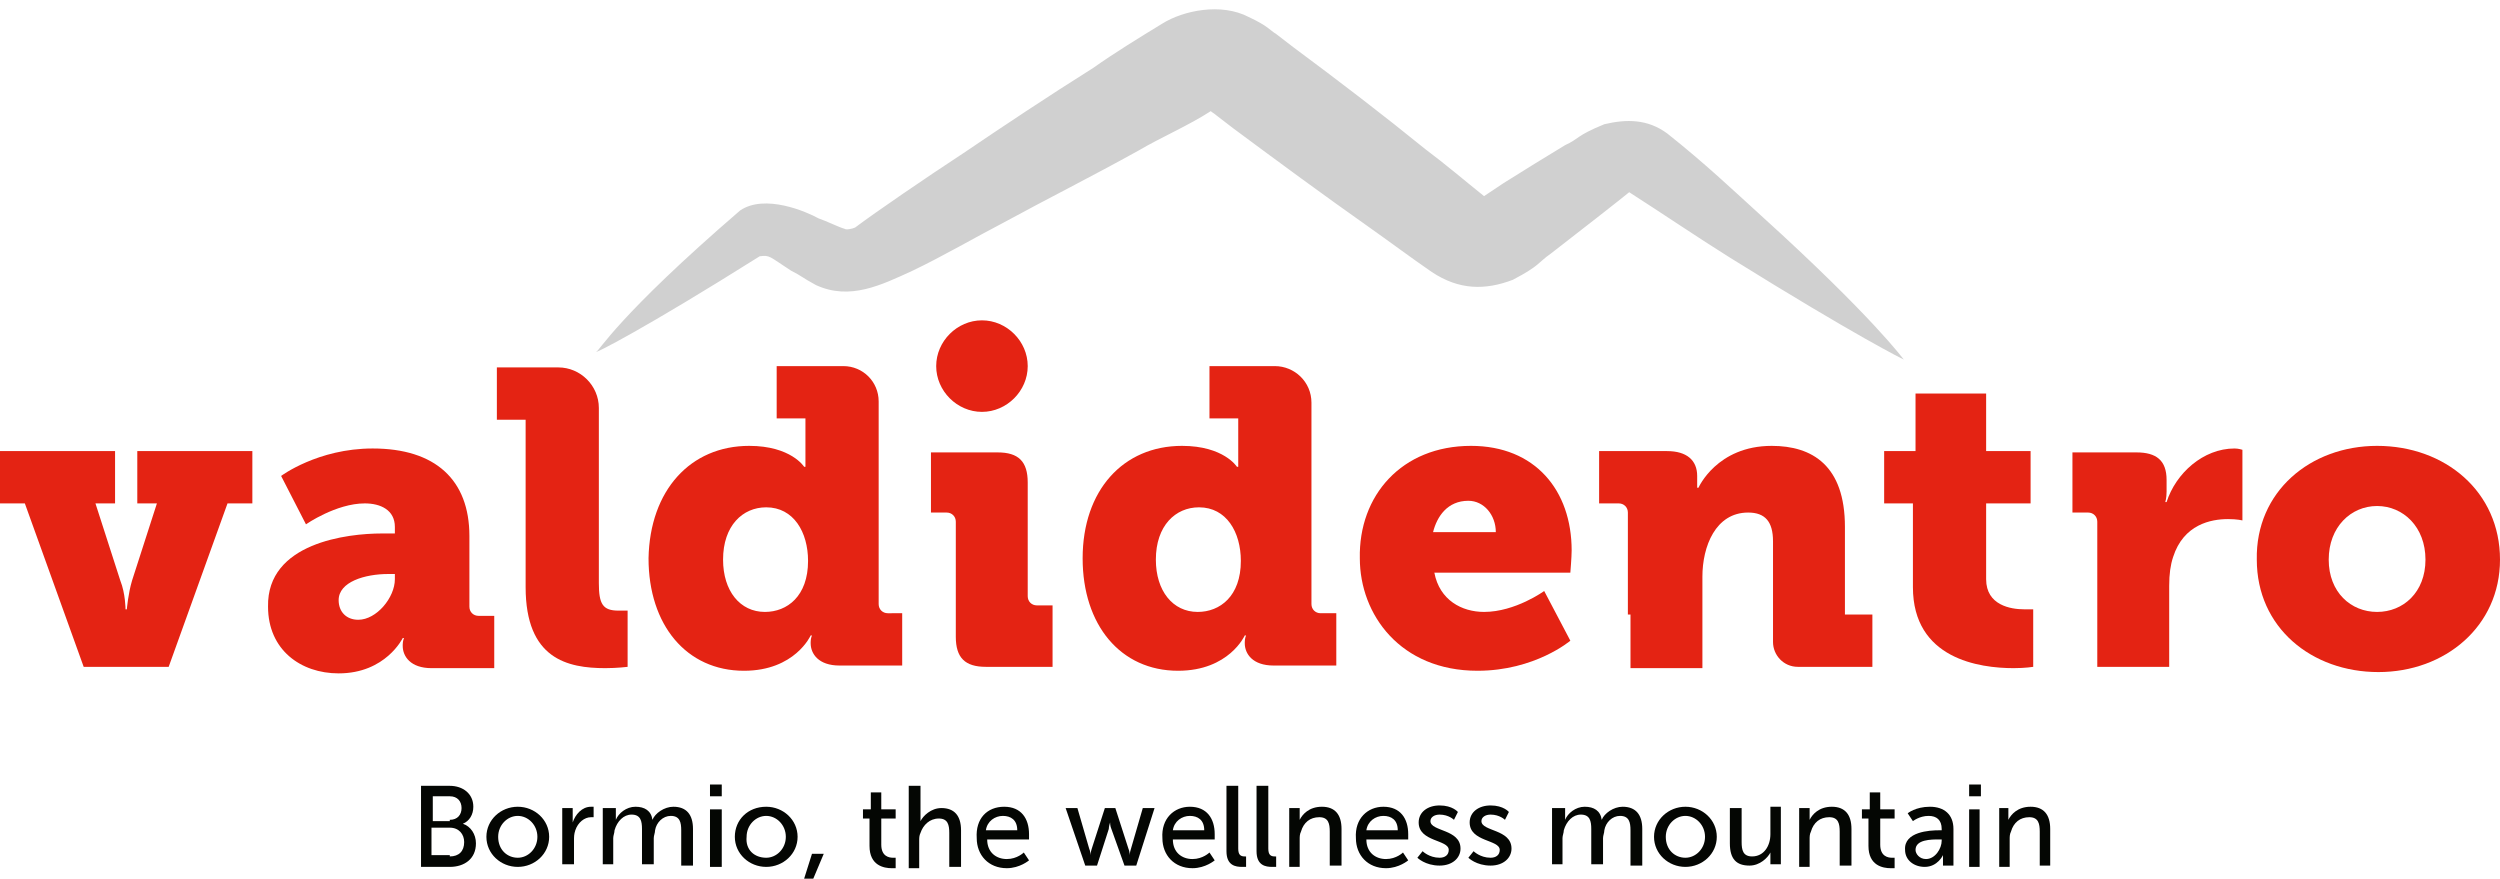 <?xml version="1.0" encoding="utf-8"?>
<!-- Generator: Adobe Illustrator 25.0.1, SVG Export Plug-In . SVG Version: 6.00 Build 0)  -->
<svg version="1.1" id="Livello_1" xmlns="http://www.w3.org/2000/svg" xmlns:xlink="http://www.w3.org/1999/xlink" x="0px" y="0px"
	 viewBox="0 0 191.2 67.2" style="enable-background:new 0 0 191.2 67.2;" xml:space="preserve">
<style type="text/css">
	.st0{fill:#040603;}
	.st1{fill:#D0D0D0;}
	.st2{fill:#E42313;}
</style>
<path class="st0" d="M34.4,65.5c0.7,0,1.1-0.4,1.1-1.1c0-0.6-0.4-1.1-1.1-1.1h-1.4v2.1H34.4z M34.4,62.7c0.6,0,0.9-0.4,0.9-0.9
	c0-0.5-0.3-0.9-0.9-0.9h-1.3v1.9H34.4z M32.2,60.1h2.2c1,0,1.8,0.6,1.8,1.6c0,0.6-0.3,1.1-0.8,1.3v0c0.6,0.2,1,0.8,1,1.5
	c0,1.2-0.9,1.8-2,1.8h-2.2V60.1z"/>
<path class="st0" d="M39.6,65.6c0.8,0,1.5-0.7,1.5-1.6c0-0.9-0.7-1.6-1.5-1.6c-0.8,0-1.5,0.7-1.5,1.6C38.1,65,38.8,65.6,39.6,65.6
	 M39.6,61.7c1.3,0,2.4,1,2.4,2.3c0,1.3-1.1,2.3-2.4,2.3c-1.3,0-2.4-1-2.4-2.3C37.2,62.7,38.3,61.7,39.6,61.7"/>
<path class="st0" d="M43,61.8h0.8v0.8c0,0.2,0,0.3,0,0.3h0c0.2-0.6,0.7-1.2,1.4-1.2c0.1,0,0.2,0,0.2,0v0.8c0,0-0.1,0-0.2,0
	c-0.5,0-1,0.4-1.2,1c-0.1,0.3-0.1,0.5-0.1,0.8v1.8H43V61.8z"/>
<path class="st0" d="M46.3,61.8h0.8v0.6c0,0.2,0,0.3,0,0.3h0c0.2-0.5,0.8-1,1.5-1c0.7,0,1.2,0.3,1.3,1h0c0.2-0.5,0.9-1,1.6-1
	c1,0,1.5,0.6,1.5,1.7v2.8h-0.9v-2.7c0-0.6-0.1-1.1-0.8-1.1c-0.6,0-1.1,0.5-1.2,1.1c0,0.2-0.1,0.4-0.1,0.6v2h-0.9v-2.7
	c0-0.6-0.1-1.1-0.8-1.1c-0.6,0-1.1,0.5-1.3,1.2c0,0.2-0.1,0.4-0.1,0.6v2h-0.8V61.8z"/>
<path class="st0" d="M54.3,66.3h0.9v-4.4h-0.9V66.3z M54.3,60.9h0.9v-0.9h-0.9V60.9z"/>
<path class="st0" d="M58.6,65.6c0.8,0,1.5-0.7,1.5-1.6c0-0.9-0.7-1.6-1.5-1.6c-0.8,0-1.5,0.7-1.5,1.6C57,65,57.7,65.6,58.6,65.6
	 M58.6,61.7c1.3,0,2.4,1,2.4,2.3c0,1.3-1.1,2.3-2.4,2.3c-1.3,0-2.4-1-2.4-2.3C56.2,62.7,57.2,61.7,58.6,61.7"/>
<polygon class="st0" points="62.1,65.3 63,65.3 62.2,67.2 61.5,67.2 "/>
<path class="st0" d="M66.6,62.6h-0.6v-0.7h0.6v-1.3h0.8v1.3h1.1v0.7h-1.1v2c0,0.9,0.6,1,0.9,1c0.1,0,0.2,0,0.2,0v0.8
	c0,0-0.1,0-0.3,0c-0.6,0-1.7-0.2-1.7-1.7V62.6z"/>
<path class="st0" d="M69.6,60.1h0.8v2.3c0,0.2,0,0.4,0,0.4h0c0.2-0.4,0.8-1,1.6-1c1,0,1.5,0.6,1.5,1.7v2.8h-0.9v-2.6
	c0-0.6-0.1-1.1-0.8-1.1c-0.7,0-1.2,0.5-1.4,1.1c-0.1,0.2-0.1,0.4-0.1,0.6v2.1h-0.8V60.1z"/>
<path class="st0" d="M77.8,63.5c0-0.8-0.5-1.1-1.1-1.1c-0.6,0-1.2,0.4-1.3,1.1H77.8z M76.8,61.7c1.3,0,1.9,0.9,1.9,2.1
	c0,0.1,0,0.4,0,0.4h-3.2c0,1,0.7,1.5,1.5,1.5c0.8,0,1.3-0.5,1.3-0.5l0.4,0.6c0,0-0.7,0.6-1.7,0.6c-1.4,0-2.3-1-2.3-2.3
	C74.6,62.6,75.5,61.7,76.8,61.7"/>
<path class="st0" d="M81.5,61.8h0.9l0.9,3.1c0.1,0.2,0.1,0.5,0.1,0.5h0c0,0,0-0.2,0.1-0.5l1-3.1h0.8l1,3.1c0.1,0.2,0.1,0.5,0.1,0.5
	h0c0,0,0-0.2,0.1-0.5l0.9-3.1h0.9l-1.4,4.4h-0.9L85,63.4c-0.1-0.2-0.1-0.5-0.1-0.5h0c0,0-0.1,0.3-0.1,0.5l-0.9,2.8h-0.9L81.5,61.8z"
	/>
<path class="st0" d="M92.1,63.5c0-0.8-0.5-1.1-1.1-1.1c-0.6,0-1.2,0.4-1.3,1.1H92.1z M91,61.7c1.3,0,1.9,0.9,1.9,2.1
	c0,0.1,0,0.4,0,0.4h-3.2c0,1,0.7,1.5,1.5,1.5c0.8,0,1.3-0.5,1.3-0.5l0.4,0.6c0,0-0.7,0.6-1.7,0.6c-1.4,0-2.3-1-2.3-2.3
	C88.8,62.6,89.8,61.7,91,61.7"/>
<path class="st0" d="M93.9,60.1h0.8v4.8c0,0.5,0.2,0.6,0.5,0.6c0.1,0,0.1,0,0.1,0v0.8c0,0-0.1,0-0.3,0c-0.5,0-1.2-0.1-1.2-1.2V60.1z
	"/>
<path class="st0" d="M96.2,60.1h0.8v4.8c0,0.5,0.2,0.6,0.5,0.6c0.1,0,0.1,0,0.1,0v0.8c0,0-0.1,0-0.3,0c-0.5,0-1.2-0.1-1.2-1.2V60.1z
	"/>
<path class="st0" d="M98.6,61.8h0.8v0.6c0,0.2,0,0.3,0,0.3h0c0.2-0.4,0.7-1,1.7-1c1,0,1.5,0.6,1.5,1.7v2.8h-0.9v-2.6
	c0-0.6-0.1-1.1-0.8-1.1c-0.7,0-1.2,0.4-1.4,1.1c-0.1,0.2-0.1,0.4-0.1,0.6v2.1h-0.8V61.8z"/>
<path class="st0" d="M106.9,63.5c0-0.8-0.5-1.1-1.1-1.1c-0.6,0-1.2,0.4-1.3,1.1H106.9z M105.8,61.7c1.3,0,1.9,0.9,1.9,2.1
	c0,0.1,0,0.4,0,0.4h-3.2c0,1,0.7,1.5,1.5,1.5c0.8,0,1.3-0.5,1.3-0.5l0.4,0.6c0,0-0.7,0.6-1.7,0.6c-1.4,0-2.3-1-2.3-2.3
	C103.6,62.6,104.6,61.7,105.8,61.7"/>
<path class="st0" d="M108.8,65.1c0,0,0.5,0.5,1.3,0.5c0.4,0,0.7-0.2,0.7-0.6c0-0.8-2.3-0.6-2.3-2.1c0-0.8,0.7-1.3,1.6-1.3
	c1,0,1.4,0.5,1.4,0.5l-0.3,0.6c0,0-0.4-0.4-1.1-0.4c-0.4,0-0.7,0.2-0.7,0.5c0,0.8,2.3,0.6,2.3,2.1c0,0.7-0.6,1.3-1.6,1.3
	c-1.1,0-1.7-0.6-1.7-0.6L108.8,65.1z"/>
<path class="st0" d="M112.7,65.1c0,0,0.5,0.5,1.3,0.5c0.4,0,0.7-0.2,0.7-0.6c0-0.8-2.3-0.6-2.3-2.1c0-0.8,0.7-1.3,1.6-1.3
	c1,0,1.4,0.5,1.4,0.5l-0.3,0.6c0,0-0.4-0.4-1.1-0.4c-0.4,0-0.7,0.2-0.7,0.5c0,0.8,2.3,0.6,2.3,2.1c0,0.7-0.6,1.3-1.6,1.3
	c-1.1,0-1.7-0.6-1.7-0.6L112.7,65.1z"/>
<path class="st0" d="M118.9,61.8h0.8v0.6c0,0.2,0,0.3,0,0.3h0c0.2-0.5,0.8-1,1.5-1c0.7,0,1.2,0.3,1.3,1h0c0.2-0.5,0.9-1,1.6-1
	c1,0,1.5,0.6,1.5,1.7v2.8h-0.9v-2.7c0-0.6-0.1-1.1-0.8-1.1c-0.6,0-1.1,0.5-1.2,1.1c0,0.2-0.1,0.4-0.1,0.6v2h-0.9v-2.7
	c0-0.6-0.1-1.1-0.8-1.1c-0.6,0-1.1,0.5-1.3,1.2c0,0.2-0.1,0.4-0.1,0.6v2h-0.8V61.8z"/>
<path class="st0" d="M128.9,65.6c0.8,0,1.5-0.7,1.5-1.6c0-0.9-0.7-1.6-1.5-1.6c-0.8,0-1.5,0.7-1.5,1.6
	C127.4,65,128.1,65.6,128.9,65.6 M128.9,61.7c1.3,0,2.4,1,2.4,2.3c0,1.3-1.1,2.3-2.4,2.3c-1.3,0-2.4-1-2.4-2.3
	C126.5,62.7,127.6,61.7,128.9,61.7"/>
<path class="st0" d="M132.3,61.8h0.9v2.6c0,0.6,0.1,1.1,0.8,1.1c0.9,0,1.4-0.8,1.4-1.7v-2.1h0.8v4.4h-0.8v-0.6c0-0.2,0-0.3,0-0.3h0
	c-0.2,0.4-0.8,1-1.6,1c-1,0-1.5-0.5-1.5-1.7V61.8z"/>
<path class="st0" d="M137.6,61.8h0.8v0.6c0,0.2,0,0.3,0,0.3h0c0.2-0.4,0.7-1,1.7-1c1,0,1.5,0.6,1.5,1.7v2.8h-0.9v-2.6
	c0-0.6-0.1-1.1-0.8-1.1c-0.7,0-1.2,0.4-1.4,1.1c-0.1,0.2-0.1,0.4-0.1,0.6v2.1h-0.8V61.8z"/>
<path class="st0" d="M143,62.6h-0.6v-0.7h0.6v-1.3h0.8v1.3h1.1v0.7h-1.1v2c0,0.9,0.6,1,0.9,1c0.1,0,0.2,0,0.2,0v0.8c0,0-0.1,0-0.3,0
	c-0.6,0-1.7-0.2-1.7-1.7V62.6z"/>
<path class="st0" d="M147.3,65.7c0.7,0,1.2-0.8,1.2-1.4v-0.1h-0.2c-0.6,0-1.8,0-1.8,0.8C146.5,65.3,146.8,65.7,147.3,65.7
	 M148.3,63.5h0.2v-0.1c0-0.7-0.4-1-1-1c-0.7,0-1.2,0.4-1.2,0.4l-0.4-0.6c0,0,0.6-0.5,1.7-0.5c1.1,0,1.8,0.6,1.8,1.7v2.8h-0.8v-0.4
	c0-0.2,0-0.4,0-0.4h0c0,0-0.4,0.9-1.4,0.9c-0.8,0-1.5-0.5-1.5-1.3C145.6,63.6,147.6,63.5,148.3,63.5"/>
<path class="st0" d="M150.6,66.3h0.8v-4.4h-0.8V66.3z M150.6,60.9h0.9v-0.9h-0.9V60.9z"/>
<path class="st0" d="M152.8,61.8h0.8v0.6c0,0.2,0,0.3,0,0.3h0c0.2-0.4,0.7-1,1.7-1c1,0,1.5,0.6,1.5,1.7v2.8H156v-2.6
	c0-0.6-0.1-1.1-0.8-1.1c-0.7,0-1.2,0.4-1.4,1.1c-0.1,0.2-0.1,0.4-0.1,0.6v2.1h-0.8V61.8z"/>
<path class="st1" d="M93,8.2C93,8.2,93,8.2,93,8.2C93.1,8.2,93.1,8.2,93,8.2 M145.6,27.5c0,0-2.4-3.3-10.9-11c-2.2-2-4.3-4-7.2-6.3
	c-1.5-1.1-3.1-1.1-4.8-0.7c-2.2,0.9-1.9,1.1-3,1.6c-1.5,0.9-3.1,1.9-4.7,2.9l-1.2,0.8l-0.3,0.2c-1.5-1.2-2.9-2.4-4.5-3.6
	c-3.2-2.6-6.6-5.2-10.1-7.8l-1.3-1c-0.5-0.3-0.6-0.6-2.1-1.3c-2.1-1.1-5-0.5-6.6,0.5c-1.8,1.1-3.6,2.2-5.3,3.4
	c-3.5,2.2-6.8,4.4-9.9,6.5c-2.9,1.9-6.7,4.5-8.3,5.7c-0.2,0.1-0.7,0.2-0.8,0.1c-0.4-0.1-1.4-0.6-2-0.8c-0.9-0.5-4.1-1.9-6-0.6
	c-9.4,8.1-10.8,10.8-11,10.8c-0.2,0.2,3.6-1.7,12.5-7.3c0.8-0.1,0.7,0,2.4,1.1c0.8,0.4,0.8,0.5,1.9,1.1c2.6,1.2,5,0,7.4-1.1
	c2.3-1.1,4.7-2.5,7-3.7c3.3-1.8,6.7-3.5,10.3-5.5c1.7-1,3.8-1.9,5.5-3c0.1,0.1,0.3,0.2,0.4,0.3l1.3,1c3.5,2.6,6.9,5.1,10.3,7.5
	c1.7,1.2,3.3,2.4,4.9,3.5c2.1,1.4,4.1,1.4,6.2,0.6c2.1-1.1,1.9-1.3,2.9-2c2.2-1.7,5.4-4.2,6-4.7c2.5,1.6,5.3,3.5,7.7,5
	C142.1,25.8,145.6,27.5,145.6,27.5"/>
<path class="st2" d="M160.4,39.9c0-0.4-0.3-0.7-0.7-0.7h-1.2v-4.6h4.9c1.5,0,2.3,0.6,2.3,2.1v0.9c0,0.5-0.1,0.8-0.1,0.8h0.1
	c0.7-2.2,2.8-4.1,5.2-4.1c0.3,0,0.6,0.1,0.6,0.1v5.4c0,0-0.4-0.1-1.1-0.1c-1.3,0-3.4,0.4-4.2,2.9c-0.2,0.6-0.3,1.3-0.3,2.2v6.2h-5.5
	V39.9z"/>
<path class="st2" d="M78.6,28c0,1.9-1.6,3.5-3.5,3.5c-1.9,0-3.5-1.6-3.5-3.5c0-1.9,1.6-3.5,3.5-3.5C77,24.5,78.6,26.1,78.6,28"/>
<path class="st2" d="M73.1,39.9c0-0.4-0.3-0.7-0.7-0.7h-1.2v-4.6h5.1c1.6,0,2.3,0.7,2.3,2.3v8.7c0,0.4,0.3,0.7,0.7,0.7h1.2V51h-5.1
	c-1.6,0-2.3-0.7-2.3-2.3V39.9z"/>
<path class="st2" d="M0,34.5h8.8v4H7.3l1.9,5.9c0.4,1,0.4,2.2,0.4,2.2h0.1c0,0,0.1-1.2,0.4-2.2l1.9-5.9h-1.5v-4h8.8v4h-1.9L12.9,51
	H6.4L1.9,38.5H0V34.5z"/>
<path class="st2" d="M27.4,47.4c1.4,0,2.8-1.7,2.8-3.1v-0.4h-0.5c-1.8,0-3.8,0.6-3.8,2C25.9,46.8,26.5,47.4,27.4,47.4 M29.2,40.8h1
	v-0.5c0-1.3-1.1-1.8-2.3-1.8c-2.2,0-4.5,1.6-4.5,1.6l-1.9-3.7c0,0,2.8-2.1,7-2.1c4.8,0,7.4,2.4,7.4,6.7v5.4c0,0.4,0.3,0.7,0.7,0.7
	h1.2v4h-4.8c-1.6,0-2.2-0.9-2.2-1.7v-0.1c0-0.3,0.1-0.5,0.1-0.5h-0.1c0,0-1.3,2.7-4.9,2.7c-2.9,0-5.4-1.8-5.4-5.1
	C20.4,41.5,26.6,40.8,29.2,40.8"/>
<path class="st2" d="M40.2,32.1h-2.2v-4h4.7c1.7,0,3.1,1.4,3.1,3.1v13.4c0,1.6,0.3,2.1,1.5,2.1c0.4,0,0.7,0,0.7,0V51
	c0,0-0.8,0.1-1.7,0.1c-2.9,0-6.1-0.7-6.1-6.2V32.1z"/>
<path class="st2" d="M58.5,46.8c1.7,0,3.3-1.2,3.3-3.9c0-2.2-1.1-4.1-3.2-4.1c-1.8,0-3.3,1.4-3.3,4C55.3,45.2,56.6,46.8,58.5,46.8
	 M57.3,34.1c3.2,0,4.2,1.6,4.2,1.6h0.1c0,0,0-0.4,0-1.1v-2.6h-2.2v-4h5.1c1.5,0,2.7,1.2,2.7,2.7v15.5c0,0.4,0.3,0.7,0.7,0.7H69v4
	h-4.8c-1.6,0-2.2-0.9-2.2-1.7v-0.1c0-0.3,0.1-0.5,0.1-0.5H62c0,0-1.2,2.7-5.1,2.7c-4.4,0-7.3-3.5-7.3-8.6
	C49.7,37.5,52.8,34.1,57.3,34.1"/>
<path class="st2" d="M91.6,46.8c1.7,0,3.3-1.2,3.3-3.9c0-2.2-1.1-4.1-3.2-4.1c-1.8,0-3.3,1.4-3.3,4C88.4,45.2,89.7,46.8,91.6,46.8
	 M90.4,34.1c3.2,0,4.2,1.6,4.2,1.6h0.1c0,0,0-0.4,0-1.1v-2.6h-2.2v-4h5c1.5,0,2.8,1.2,2.8,2.8v15.4c0,0.4,0.3,0.7,0.7,0.7h1.2v4
	h-4.8c-1.6,0-2.2-0.9-2.2-1.7v-0.1c0-0.3,0.1-0.5,0.1-0.5h-0.1c0,0-1.2,2.7-5.1,2.7c-4.4,0-7.3-3.5-7.3-8.6
	C82.8,37.5,85.9,34.1,90.4,34.1"/>
<path class="st2" d="M114.4,40.7c0-1.3-0.9-2.4-2.1-2.4c-1.6,0-2.4,1.2-2.7,2.4H114.4z M112.5,34.1c4.9,0,7.7,3.4,7.7,8
	c0,0.5-0.1,1.7-0.1,1.7h-10.4c0.4,2.1,2.1,3,3.8,3c2.4,0,4.6-1.6,4.6-1.6l2,3.8c0,0-2.7,2.3-7.1,2.3c-5.9,0-9-4.3-9-8.6
	C103.9,37.9,107.2,34.1,112.5,34.1"/>
<path class="st2" d="M124.5,47L124.5,47v-7.8c0-0.4-0.3-0.7-0.7-0.7h-1.5v-4h5.2c1.5,0,2.3,0.7,2.3,1.9v0.5c0,0.2,0,0.4,0,0.4h0.1
	c0,0,1.4-3.2,5.6-3.2c3.1,0,5.6,1.5,5.6,6.2V47h2.1v4h-5.7c-1.1,0-1.9-0.9-1.9-1.9v-7.7c0-1.5-0.6-2.2-1.9-2.2
	c-2.5,0-3.5,2.6-3.5,4.9v3v4h-5.5V47z"/>
<path class="st2" d="M146.3,38.5h-2.2v-4h2.4v-4.4h5.4v4.4h3.4v4h-3.4v5.8c0,2,1.9,2.3,2.9,2.3c0.4,0,0.7,0,0.7,0V51
	c0,0-0.6,0.1-1.5,0.1c-2.6,0-7.7-0.7-7.7-6.2V38.5z"/>
<path class="st2" d="M181.8,46.8c2,0,3.7-1.5,3.7-4c0-2.5-1.7-4.1-3.7-4.1s-3.7,1.6-3.7,4.1C178.1,45.3,179.8,46.8,181.8,46.8
	 M181.8,34.1c5.2,0,9.4,3.5,9.4,8.7c0,5.1-4.2,8.6-9.3,8.6s-9.3-3.4-9.3-8.6C172.5,37.6,176.7,34.1,181.8,34.1"/>
</svg>
